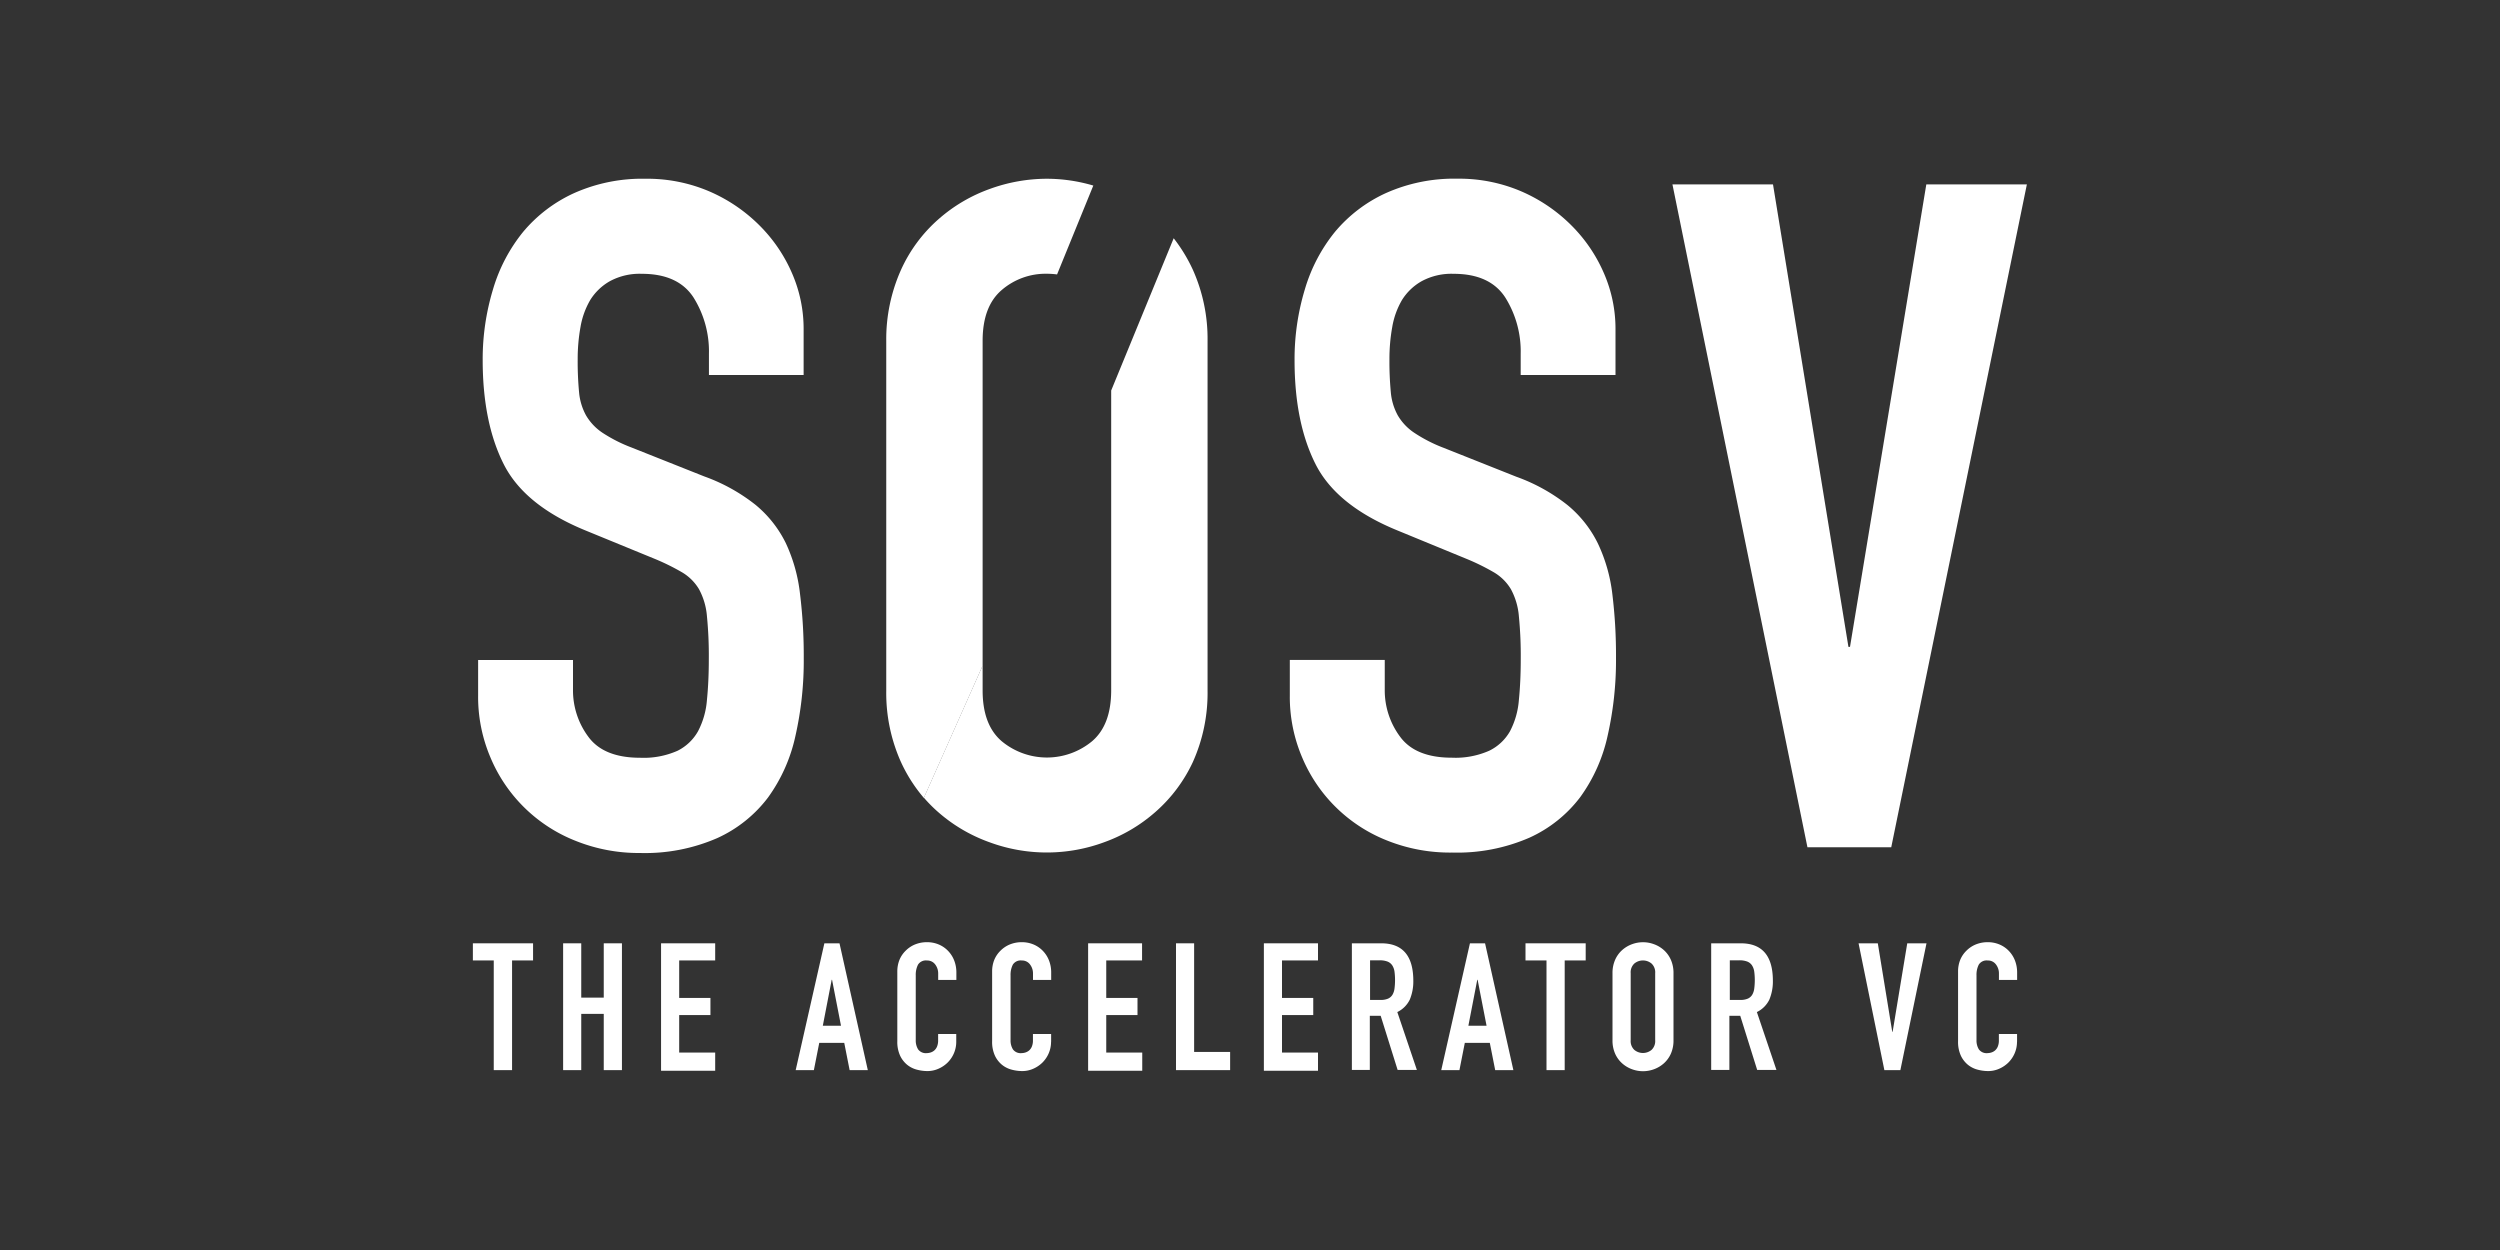 <svg id="Capa_2" data-name="Capa 2" xmlns="http://www.w3.org/2000/svg" viewBox="0 0 400 200"><rect x="0" y="0" width="400" height="200" fill="#333333" stroke="none"/><defs><style>.cls-1{fill:#fff;}</style></defs><title>Logos</title><path class="cls-1" d="M79,153.67H75.66v-2.74h9.63v2.74H81.93v17.55H79V153.67Z"/><path class="cls-1" d="M90.1,150.93H93v8.69H96.6v-8.69h2.91v20.29H96.6v-9H93v9H90.1V150.93Z"/><path class="cls-1" d="M105.77,150.93h8.66v2.74h-5.76v6h5v2.74h-5v6h5.76v2.91h-8.66V150.93Z"/><path class="cls-1" d="M131.9,150.93h2.42l4.53,20.29h-2.91l-0.86-4.36h-4l-0.86,4.36h-2.91Zm1.23,5.84h-0.06l-1.42,7.35h2.91Z"/><path class="cls-1" d="M153,166.69a4.63,4.63,0,0,1-.36,1.8,4.72,4.72,0,0,1-1,1.5,4.86,4.86,0,0,1-1.47,1,4.3,4.3,0,0,1-1.81.38,6.51,6.51,0,0,1-1.68-.23,4.08,4.08,0,0,1-1.54-.78,4.22,4.22,0,0,1-1.13-1.47,5.29,5.29,0,0,1-.44-2.31V155.44a5,5,0,0,1,.34-1.85,4.36,4.36,0,0,1,1-1.48,4.51,4.51,0,0,1,1.5-1,5,5,0,0,1,1.92-.36,4.77,4.77,0,0,1,1.85.36,4.44,4.44,0,0,1,1.48,1,4.61,4.61,0,0,1,1,1.54,5.25,5.25,0,0,1,.36,2v1.14h-2.91v-1a2.36,2.36,0,0,0-.48-1.48,1.57,1.57,0,0,0-1.31-.63,1.48,1.48,0,0,0-1.44.67,3.59,3.59,0,0,0-.36,1.7v10.37a2.69,2.69,0,0,0,.38,1.48,1.52,1.52,0,0,0,1.38.6,2.1,2.1,0,0,0,.61-0.1,1.68,1.68,0,0,0,.6-0.33,1.66,1.66,0,0,0,.44-0.63,2.54,2.54,0,0,0,.17-1v-1H153v1.25Z"/><path class="cls-1" d="M168.17,166.69a4.63,4.63,0,0,1-.36,1.8,4.72,4.72,0,0,1-1,1.5,4.86,4.86,0,0,1-1.47,1,4.3,4.3,0,0,1-1.81.38,6.51,6.51,0,0,1-1.68-.23,4.08,4.08,0,0,1-1.54-.78,4.22,4.22,0,0,1-1.13-1.47,5.29,5.29,0,0,1-.44-2.31V155.44a5,5,0,0,1,.34-1.85,4.36,4.36,0,0,1,1-1.48,4.51,4.51,0,0,1,1.5-1,5,5,0,0,1,1.92-.36,4.77,4.77,0,0,1,1.85.36,4.44,4.44,0,0,1,1.48,1,4.61,4.61,0,0,1,1,1.54,5.25,5.25,0,0,1,.36,2v1.14h-2.91v-1a2.36,2.36,0,0,0-.48-1.48,1.57,1.57,0,0,0-1.31-.63,1.48,1.48,0,0,0-1.44.67,3.59,3.59,0,0,0-.36,1.7v10.37a2.69,2.69,0,0,0,.38,1.48,1.52,1.52,0,0,0,1.38.6,2.1,2.1,0,0,0,.61-0.1,1.68,1.68,0,0,0,.6-0.33,1.66,1.66,0,0,0,.44-0.63,2.54,2.54,0,0,0,.17-1v-1h2.91v1.25Z"/><path class="cls-1" d="M174.07,150.93h8.66v2.74H177v6h5v2.74h-5v6h5.76v2.91h-8.66V150.93Z"/><path class="cls-1" d="M188.15,150.93h2.91v17.38h5.76v2.91h-8.66V150.93Z"/><path class="cls-1" d="M202.22,150.93h8.66v2.74h-5.76v6h5v2.74h-5v6h5.76v2.91h-8.66V150.93Z"/><path class="cls-1" d="M216.3,150.93H221q5.13,0,5.13,6a7.53,7.53,0,0,1-.56,3,4.3,4.3,0,0,1-2,2l3.13,9.26h-3.08l-2.71-8.66h-1.74v8.66H216.3V150.93Zm2.91,9.06h1.65a2.92,2.92,0,0,0,1.23-.21,1.58,1.58,0,0,0,.7-0.61,2.61,2.61,0,0,0,.33-1,10.7,10.7,0,0,0,0-2.71,2.45,2.45,0,0,0-.36-1,1.61,1.61,0,0,0-.76-0.61,3.43,3.43,0,0,0-1.28-.2h-1.51V160Z"/><path class="cls-1" d="M235.19,150.93h2.42l4.53,20.29h-2.91l-0.86-4.36h-4l-0.86,4.36h-2.91Zm1.23,5.84h-0.06l-1.42,7.35h2.91Z"/><path class="cls-1" d="M247.44,153.67h-3.36v-2.74h9.63v2.74h-3.36v17.55h-2.91V153.67Z"/><path class="cls-1" d="M258,155.72a5.19,5.19,0,0,1,.43-2.17,4.52,4.52,0,0,1,1.13-1.55,4.86,4.86,0,0,1,1.57-.93,5.05,5.05,0,0,1,3.5,0,4.86,4.86,0,0,1,1.57.93,4.53,4.53,0,0,1,1.13,1.55,5.18,5.18,0,0,1,.43,2.17v10.71a5.16,5.16,0,0,1-.43,2.18,4.55,4.55,0,0,1-1.13,1.54,4.84,4.84,0,0,1-1.57.93,5.05,5.05,0,0,1-3.5,0,4.84,4.84,0,0,1-1.57-.93,4.54,4.54,0,0,1-1.13-1.54,5.17,5.17,0,0,1-.43-2.18V155.72Zm2.91,10.71a1.93,1.93,0,0,0,.58,1.55,2.16,2.16,0,0,0,2.76,0,1.93,1.93,0,0,0,.58-1.55V155.72a1.93,1.93,0,0,0-.58-1.55,2.16,2.16,0,0,0-2.76,0,1.93,1.93,0,0,0-.58,1.55v10.71Z"/><path class="cls-1" d="M273.86,150.93h4.67q5.13,0,5.13,6a7.53,7.53,0,0,1-.56,3,4.3,4.3,0,0,1-2,2l3.13,9.26h-3.08l-2.71-8.66h-1.74v8.66h-2.91V150.93Zm2.91,9.06h1.65a2.92,2.92,0,0,0,1.23-.21,1.58,1.58,0,0,0,.7-0.61,2.61,2.61,0,0,0,.33-1,10.7,10.7,0,0,0,0-2.71,2.45,2.45,0,0,0-.36-1,1.61,1.61,0,0,0-.76-0.61,3.43,3.43,0,0,0-1.28-.2h-1.51V160Z"/><path class="cls-1" d="M304.06,171.22h-2.56l-4.13-20.29h3.08l2.31,14.16h0.06l2.34-14.16h3.08Z"/><path class="cls-1" d="M322.72,166.69a4.63,4.63,0,0,1-.36,1.8,4.72,4.72,0,0,1-1,1.5,4.86,4.86,0,0,1-1.47,1,4.3,4.3,0,0,1-1.81.38,6.51,6.51,0,0,1-1.68-.23,4.08,4.08,0,0,1-1.54-.78,4.22,4.22,0,0,1-1.13-1.47,5.29,5.29,0,0,1-.44-2.31V155.44a5,5,0,0,1,.34-1.85,4.36,4.36,0,0,1,1-1.48,4.51,4.51,0,0,1,1.5-1,5,5,0,0,1,1.92-.36,4.77,4.77,0,0,1,1.85.36,4.44,4.44,0,0,1,1.48,1,4.61,4.61,0,0,1,1,1.54,5.25,5.25,0,0,1,.36,2v1.14h-2.91v-1a2.36,2.36,0,0,0-.48-1.48,1.57,1.57,0,0,0-1.31-.63,1.48,1.48,0,0,0-1.44.67,3.59,3.59,0,0,0-.36,1.7v10.37a2.69,2.69,0,0,0,.38,1.48,1.52,1.52,0,0,0,1.38.6,2.1,2.1,0,0,0,.61-0.1,1.68,1.68,0,0,0,.6-0.33,1.66,1.66,0,0,0,.44-0.63,2.54,2.54,0,0,0,.17-1v-1h2.91v1.25Z"/><path class="cls-1" d="M128.62,60H113.43V56.61a16.22,16.22,0,0,0-2.46-9q-2.46-3.8-8.27-3.8A10,10,0,0,0,97.56,45,8.81,8.81,0,0,0,94.44,48a12.77,12.77,0,0,0-1.56,4.32,28.69,28.69,0,0,0-.45,5.14,52.62,52.62,0,0,0,.22,5.29,9.37,9.37,0,0,0,1.12,3.72,8.53,8.53,0,0,0,2.61,2.76,23.75,23.75,0,0,0,4.69,2.38l11.62,4.62a28.88,28.88,0,0,1,8.19,4.54,18.49,18.49,0,0,1,4.84,6.11A25.93,25.93,0,0,1,128,95a80.66,80.66,0,0,1,.6,10.35,54.58,54.58,0,0,1-1.34,12.44,26.23,26.23,0,0,1-4.39,9.83,21.1,21.1,0,0,1-8.12,6.48,28.93,28.93,0,0,1-12.36,2.38,27.08,27.08,0,0,1-10.28-1.94A24.48,24.48,0,0,1,78.5,121.26a24.72,24.72,0,0,1-2-10v-5.66H91.68v4.77a12.41,12.41,0,0,0,2.46,7.52q2.46,3.35,8.27,3.35a13.34,13.34,0,0,0,6-1.12,7.69,7.69,0,0,0,3.28-3.13,12.88,12.88,0,0,0,1.42-5q0.3-3,.3-6.55a64.37,64.37,0,0,0-.3-6.85,10.89,10.89,0,0,0-1.27-4.32,7.74,7.74,0,0,0-2.68-2.68,35.84,35.84,0,0,0-4.54-2.23L93.77,84.91q-9.83-4-13.18-10.65T77.23,57.65a38.48,38.48,0,0,1,1.64-11.32,26.39,26.39,0,0,1,4.84-9.24,23.11,23.11,0,0,1,8.12-6.18,26.73,26.73,0,0,1,11.47-2.31,25.22,25.22,0,0,1,10.35,2.09,25.78,25.78,0,0,1,8,5.51,24.52,24.52,0,0,1,5.14,7.67,22.25,22.25,0,0,1,1.79,8.71V60Z"/><path class="cls-1" d="M258.51,60H243.31V56.61a16.22,16.22,0,0,0-2.46-9q-2.46-3.8-8.27-3.8A10,10,0,0,0,227.45,45,8.81,8.81,0,0,0,224.32,48a12.77,12.77,0,0,0-1.56,4.32,28.69,28.69,0,0,0-.45,5.14,52.62,52.62,0,0,0,.22,5.29,9.37,9.37,0,0,0,1.12,3.72,8.53,8.53,0,0,0,2.61,2.76A23.75,23.75,0,0,0,231,71.66l11.62,4.62a28.88,28.88,0,0,1,8.19,4.54,18.49,18.49,0,0,1,4.84,6.11,25.93,25.93,0,0,1,2.31,8,80.66,80.66,0,0,1,.6,10.35,54.58,54.58,0,0,1-1.34,12.44,26.23,26.23,0,0,1-4.39,9.83,21.1,21.1,0,0,1-8.12,6.48,28.93,28.93,0,0,1-12.36,2.38A27.08,27.08,0,0,1,222,134.51a24.48,24.48,0,0,1-13.63-13.26,24.72,24.72,0,0,1-2-10v-5.66h15.19v4.77a12.41,12.41,0,0,0,2.46,7.52q2.46,3.35,8.27,3.35a13.34,13.34,0,0,0,6-1.12A7.69,7.69,0,0,0,241.6,117a12.88,12.88,0,0,0,1.42-5q0.3-3,.3-6.55a64.37,64.37,0,0,0-.3-6.85,10.89,10.89,0,0,0-1.27-4.32,7.74,7.74,0,0,0-2.68-2.68,35.84,35.84,0,0,0-4.54-2.23l-10.87-4.47q-9.83-4-13.18-10.65t-3.35-16.61a38.48,38.48,0,0,1,1.64-11.32,26.39,26.39,0,0,1,4.84-9.24,23.11,23.11,0,0,1,8.12-6.18,26.73,26.73,0,0,1,11.47-2.31,25.22,25.22,0,0,1,10.35,2.09,25.78,25.78,0,0,1,8,5.51,24.52,24.52,0,0,1,5.14,7.67,22.25,22.25,0,0,1,1.79,8.71V60Z"/><path class="cls-1" d="M302.6,135.56H289.19L267.59,29.5h16.09l12.07,74H296l12.21-74h16.09Z"/><path class="cls-1" d="M193.21,54.52v56a26.93,26.93,0,0,1-2.35,11.4,24.18,24.18,0,0,1-6,8,25.35,25.35,0,0,1-8.2,4.84,26.47,26.47,0,0,1-18.34,0,25.42,25.42,0,0,1-8.23-4.84,23.22,23.22,0,0,1-2.27-2.29l9.4-21.15v4q0,5.51,3.06,8.12a11.33,11.33,0,0,0,14.45,0q3.05-2.6,3.06-8.12v-48l10-24.36a25.6,25.6,0,0,1,3.08,5.07A27.05,27.05,0,0,1,193.21,54.52Z"/><path class="cls-1" d="M174.93,29.69l-5.8,14.22a12.64,12.64,0,0,0-1.63-.11,10.76,10.76,0,0,0-7.22,2.6q-3.06,2.61-3.06,8.12v52l-9.4,21.15a24.56,24.56,0,0,1-3.67-5.75,27,27,0,0,1-2.35-11.4v-56a27.14,27.14,0,0,1,2.35-11.32,23.82,23.82,0,0,1,6-8.12,25.32,25.32,0,0,1,8.19-4.84,26.83,26.83,0,0,1,9.16-1.64A26.35,26.35,0,0,1,174.93,29.69Z"/></svg>